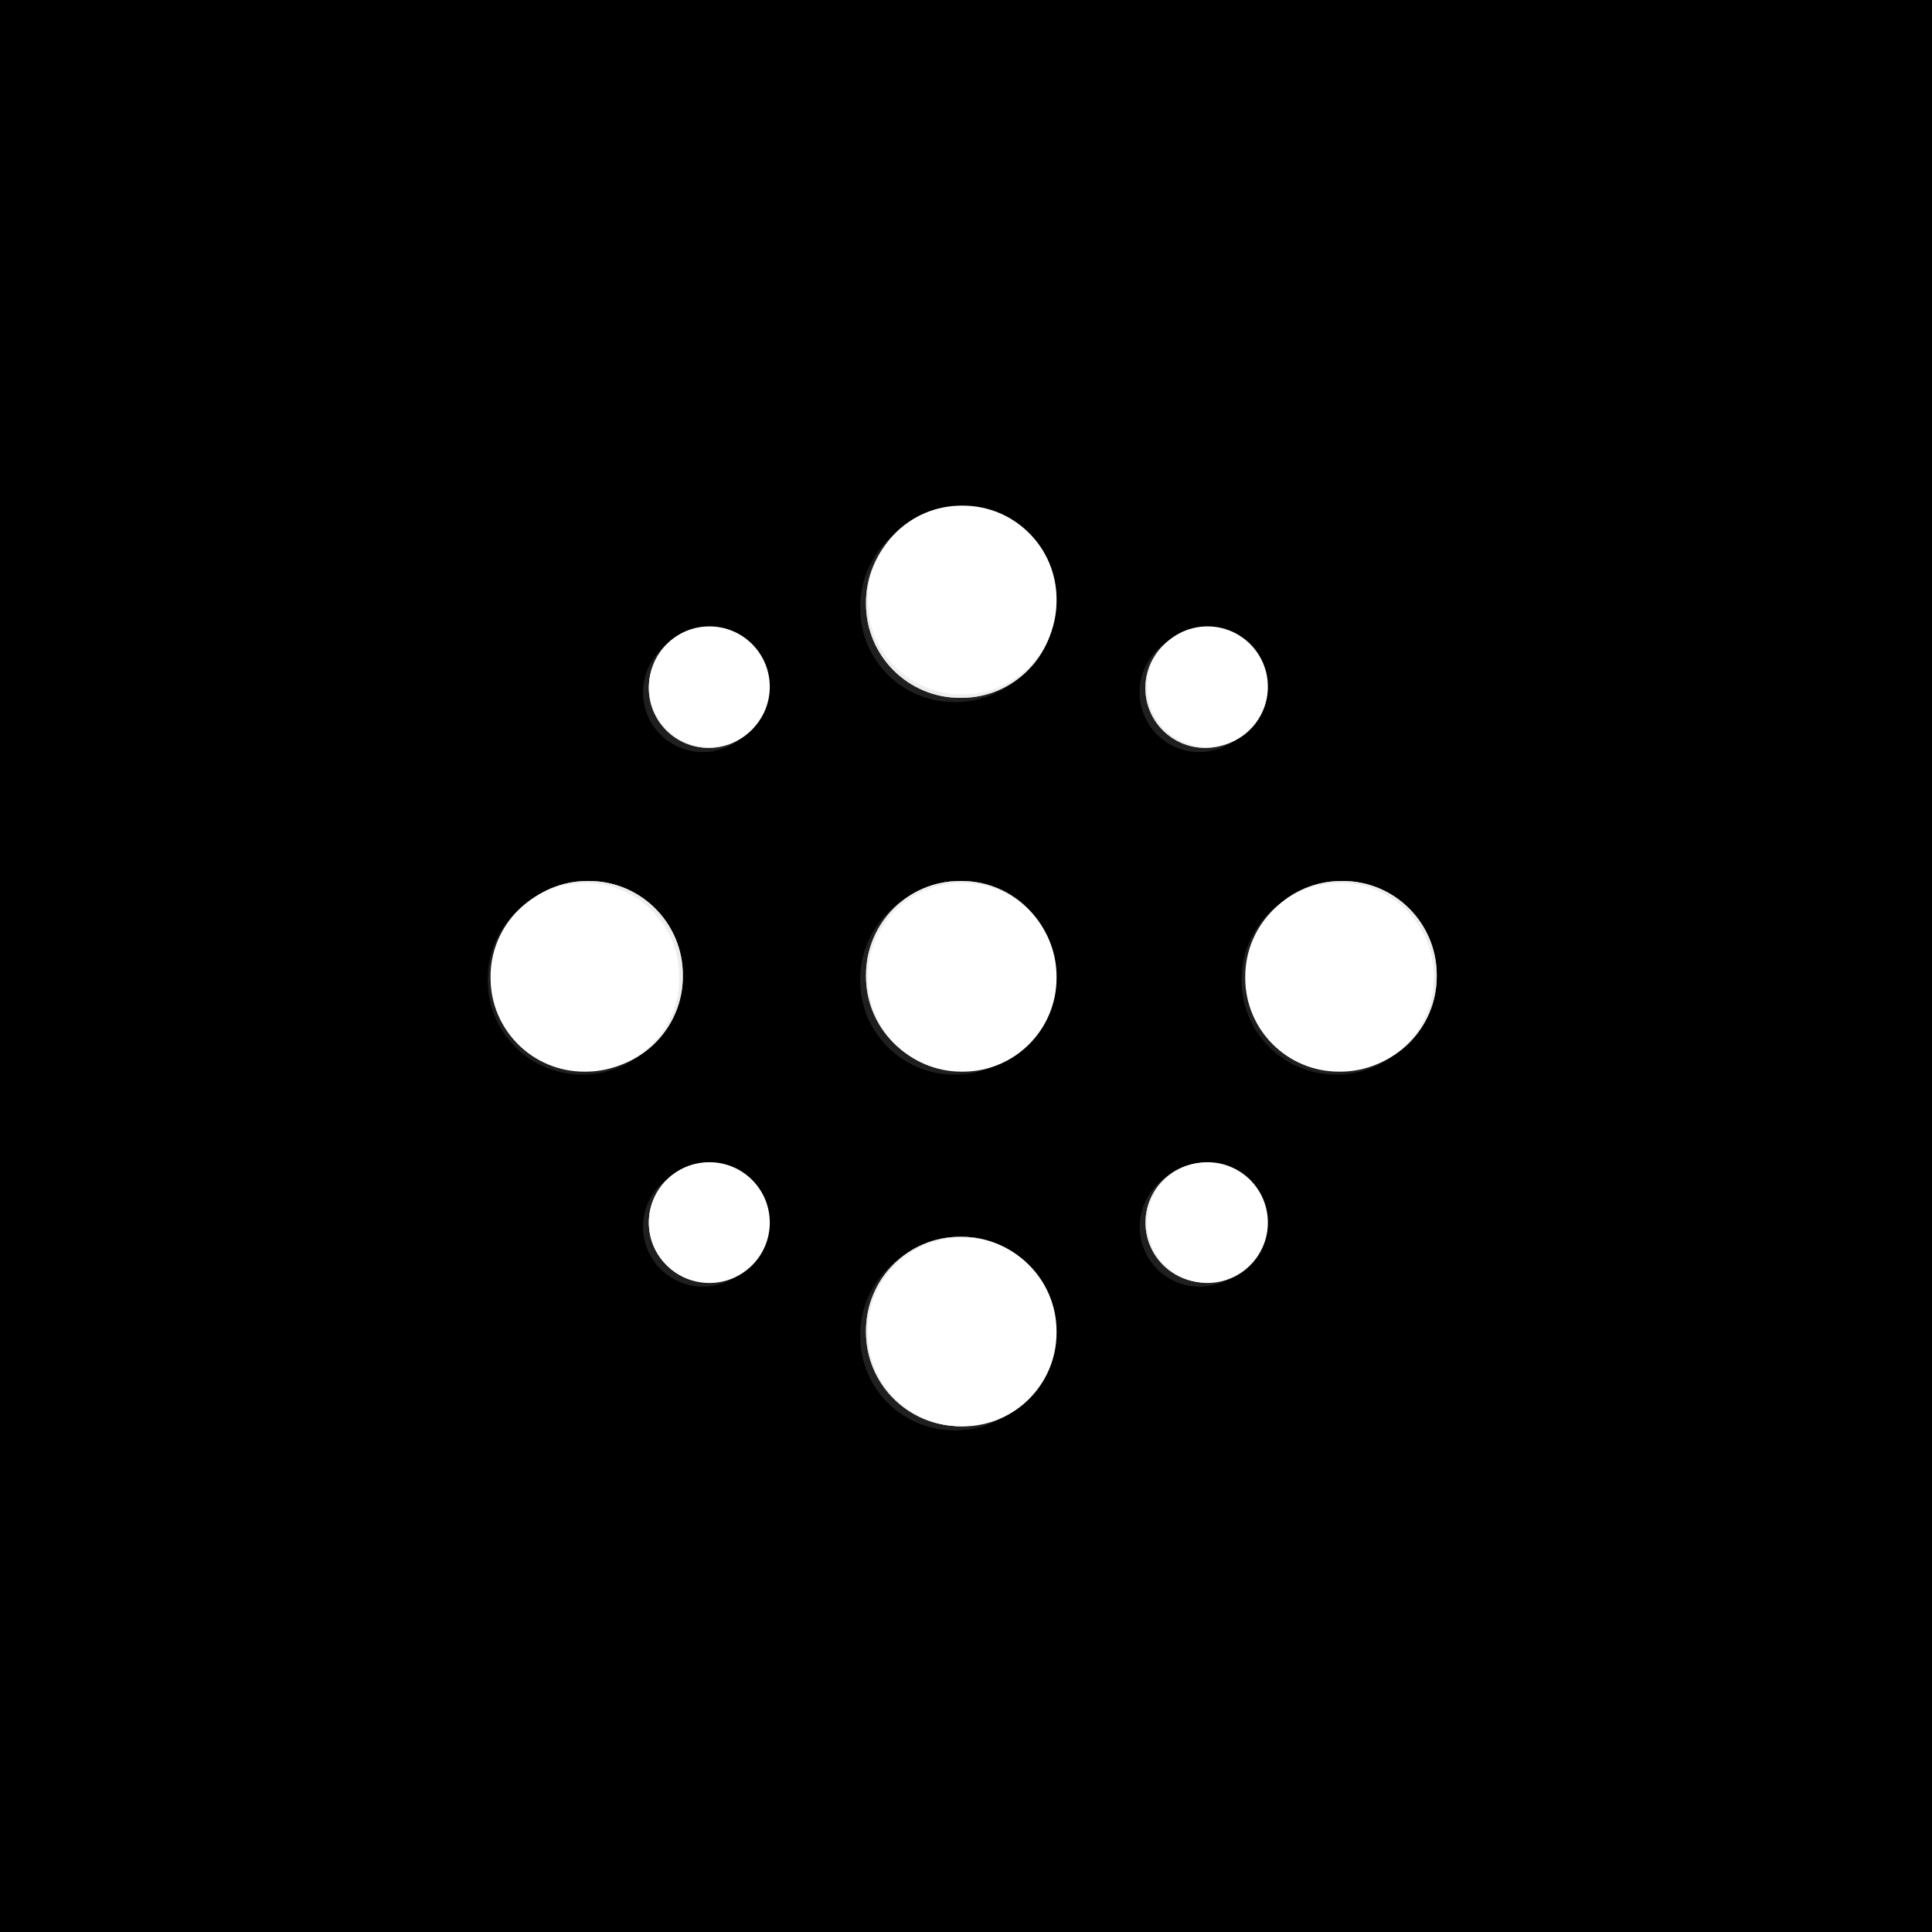 <svg width="256" height="256" viewBox="0 0 256 256" fill="none" xmlns="http://www.w3.org/2000/svg">
<g clip-path="url(#clip0_1239_2)">
<rect width="256" height="256" fill="#1E1E1E"/>
<rect width="256" height="256" fill="black"/>
<path d="M243 128.5C243 64.711 191.289 13 127.5 13C63.711 13 12 64.711 12 128.5C12 192.289 63.711 244 127.5 244C191.289 244 243 192.289 243 128.5Z" fill="black"/>
<path d="M127.589 92H127.411C120.557 92 115 86.443 115 79.589V79.411C115 72.557 120.557 67 127.411 67H127.589C134.443 67 140 72.557 140 79.411V79.589C140 86.443 134.443 92 127.589 92Z" fill="white"/>
<path d="M127.589 142H127.411C120.557 142 115 136.443 115 129.589V129.411C115 122.557 120.557 117 127.411 117H127.589C134.443 117 140 122.557 140 129.411V129.589C140 136.443 134.443 142 127.589 142Z" fill="white"/>
<path d="M90 129.411V129.589C90 136.443 84.443 142 77.589 142H77.41C70.557 142 65 136.443 65 129.589V129.411C65 122.557 70.557 117 77.41 117H77.589C84.443 117 90 122.557 90 129.411Z" fill="white"/>
<path d="M127.411 164H127.59C134.443 164 140 169.557 140 176.411V176.589C140 183.443 134.443 189 127.59 189H127.411C120.557 189 115 183.443 115 176.589V176.411C115 169.557 120.557 164 127.411 164Z" fill="white"/>
<path d="M165 129.589V129.411C165 122.557 170.557 117 177.411 117H177.589C184.443 117 190 122.557 190 129.411V129.589C190 136.443 184.443 142 177.589 142H177.411C170.557 142 165 136.443 165 129.589Z" fill="white"/>
<path d="M94 170C98.419 170 102 166.418 102 162C102 157.581 98.419 154 94 154C89.582 154 86 157.581 86 162C86 166.418 89.582 170 94 170Z" fill="white"/>
<path d="M94 99C98.419 99 102 95.418 102 91C102 86.581 98.419 83 94 83C89.582 83 86 86.581 86 91C86 95.418 89.582 99 94 99Z" fill="white"/>
<path d="M160 99C164.419 99 168 95.418 168 91C168 86.581 164.419 83 160 83C155.582 83 152 86.581 152 91C152 95.418 155.582 99 160 99Z" fill="white"/>
<path d="M160 170C164.418 170 168 166.419 168 162C168 157.582 164.418 154 160 154C155.582 154 152 157.582 152 162C152 166.419 155.582 170 160 170Z" fill="white"/>
<g opacity="0.8" filter="url(#filter0_f_1239_2)">
<path d="M127.384 92.468H127.204C120.327 92.468 114.752 86.892 114.752 80.016V79.837C114.752 72.96 120.327 67.385 127.204 67.385H127.384C134.26 67.385 139.835 72.96 139.835 79.837V80.016C139.835 86.892 134.26 92.468 127.384 92.468Z" fill="white"/>
<path d="M127.384 141.821H127.204C120.327 141.821 114.752 136.246 114.752 129.37V129.19C114.752 122.313 120.327 116.738 127.204 116.738H127.384C134.26 116.738 139.835 122.313 139.835 129.19V129.37C139.835 136.246 134.26 141.821 127.384 141.821Z" fill="white"/>
<path d="M90.481 129.19V129.37C90.481 136.246 84.906 141.821 78.029 141.821H77.85C70.974 141.821 65.398 136.246 65.398 129.37V129.19C65.398 122.313 70.974 116.738 77.85 116.738H78.029C84.906 116.738 90.481 122.313 90.481 129.19Z" fill="white"/>
<path d="M127.203 163.884H127.382C134.258 163.884 139.832 169.459 139.832 176.334V176.513C139.832 183.389 134.258 188.963 127.382 188.963H127.203C120.327 188.963 114.752 183.389 114.752 176.513V176.334C114.752 169.459 120.327 163.884 127.203 163.884Z" fill="white"/>
<path d="M165.291 129.37V129.19C165.291 122.313 170.866 116.738 177.742 116.738H177.922C184.799 116.738 190.374 122.313 190.374 129.19V129.37C190.374 136.246 184.799 141.821 177.922 141.821H177.742C170.866 141.821 165.291 136.246 165.291 129.37Z" fill="white"/>
<path d="M93.899 169.92C98.275 169.92 101.822 166.372 101.822 161.996C101.822 157.62 98.275 154.073 93.899 154.073C89.523 154.073 85.975 157.62 85.975 161.996C85.975 166.372 89.523 169.92 93.899 169.92Z" fill="white"/>
<path d="M93.899 99.095C98.275 99.095 101.822 95.547 101.822 91.171C101.822 86.795 98.275 83.248 93.899 83.248C89.523 83.248 85.975 86.795 85.975 91.171C85.975 95.547 89.523 99.095 93.899 99.095Z" fill="white"/>
<path d="M159.693 99.095C164.068 99.095 167.616 95.547 167.616 91.171C167.616 86.795 164.068 83.248 159.693 83.248C155.317 83.248 151.769 86.795 151.769 91.171C151.769 95.547 155.317 99.095 159.693 99.095Z" fill="white"/>
<path d="M159.709 169.922C164.085 169.922 167.633 166.375 167.633 161.999C167.633 157.623 164.085 154.075 159.709 154.075C155.334 154.075 151.786 157.623 151.786 161.999C151.786 166.375 155.334 169.922 159.709 169.922Z" fill="white"/>
</g>
<g opacity="0.5" filter="url(#filter1_f_1239_2)">
<path d="M127.384 92.468H127.204C120.327 92.468 114.752 86.892 114.752 80.016V79.837C114.752 72.96 120.327 67.385 127.204 67.385H127.384C134.26 67.385 139.835 72.96 139.835 79.837V80.016C139.835 86.892 134.26 92.468 127.384 92.468Z" fill="white"/>
<path d="M127.384 141.821H127.204C120.327 141.821 114.752 136.246 114.752 129.37V129.19C114.752 122.313 120.327 116.738 127.204 116.738H127.384C134.26 116.738 139.835 122.313 139.835 129.19V129.37C139.835 136.246 134.26 141.821 127.384 141.821Z" fill="white"/>
<path d="M90.481 129.19V129.37C90.481 136.246 84.906 141.821 78.029 141.821H77.85C70.974 141.821 65.398 136.246 65.398 129.37V129.19C65.398 122.313 70.974 116.738 77.85 116.738H78.029C84.906 116.738 90.481 122.313 90.481 129.19Z" fill="white"/>
<path d="M127.203 163.884H127.382C134.258 163.884 139.832 169.459 139.832 176.334V176.513C139.832 183.389 134.258 188.963 127.382 188.963H127.203C120.327 188.963 114.752 183.389 114.752 176.513V176.334C114.752 169.459 120.327 163.884 127.203 163.884Z" fill="white"/>
<path d="M165.291 129.37V129.19C165.291 122.313 170.866 116.738 177.742 116.738H177.922C184.799 116.738 190.374 122.313 190.374 129.19V129.37C190.374 136.246 184.799 141.821 177.922 141.821H177.742C170.866 141.821 165.291 136.246 165.291 129.37Z" fill="white"/>
<path d="M93.899 169.92C98.275 169.92 101.822 166.372 101.822 161.996C101.822 157.62 98.275 154.073 93.899 154.073C89.523 154.073 85.975 157.62 85.975 161.996C85.975 166.372 89.523 169.92 93.899 169.92Z" fill="white"/>
<path d="M93.899 99.095C98.275 99.095 101.822 95.547 101.822 91.171C101.822 86.795 98.275 83.248 93.899 83.248C89.523 83.248 85.975 86.795 85.975 91.171C85.975 95.547 89.523 99.095 93.899 99.095Z" fill="white"/>
<path d="M159.693 99.095C164.068 99.095 167.616 95.547 167.616 91.171C167.616 86.795 164.068 83.248 159.693 83.248C155.317 83.248 151.769 86.795 151.769 91.171C151.769 95.547 155.317 99.095 159.693 99.095Z" fill="white"/>
<path d="M159.709 169.922C164.085 169.922 167.633 166.375 167.633 161.999C167.633 157.623 164.085 154.075 159.709 154.075C155.334 154.075 151.786 157.623 151.786 161.999C151.786 166.375 155.334 169.922 159.709 169.922Z" fill="white"/>
</g>
<g opacity="0.1" filter="url(#filter2_f_1239_2)">
<path d="M126.612 93.029H126.433C119.556 93.029 113.981 87.454 113.981 80.578V80.398C113.981 73.522 119.556 67.947 126.433 67.947H126.612C133.489 67.947 139.064 73.522 139.064 80.398V80.578C139.064 87.454 133.489 93.029 126.612 93.029Z" fill="white"/>
<path d="M126.612 142.383H126.433C119.556 142.383 113.981 136.808 113.981 129.932V129.752C113.981 122.875 119.556 117.3 126.433 117.3H126.612C133.489 117.3 139.064 122.875 139.064 129.752V129.932C139.064 136.808 133.489 142.383 126.612 142.383Z" fill="white"/>
<path d="M89.71 129.752V129.932C89.71 136.808 84.135 142.383 77.258 142.383H77.079C70.202 142.383 64.627 136.808 64.627 129.932V129.752C64.627 122.875 70.202 117.3 77.079 117.3H77.258C84.135 117.3 89.71 122.875 89.71 129.752Z" fill="white"/>
<path d="M126.431 164.446H126.611C133.486 164.446 139.06 170.02 139.06 176.896V177.076C139.06 183.951 133.486 189.526 126.611 189.526H126.431C119.555 189.526 113.981 183.951 113.981 177.076V176.896C113.981 170.02 119.555 164.446 126.431 164.446Z" fill="white"/>
<path d="M164.519 129.932V129.752C164.519 122.875 170.094 117.3 176.97 117.3H177.15C184.027 117.3 189.602 122.875 189.602 129.752V129.932C189.602 136.808 184.027 142.383 177.15 142.383H176.97C170.094 142.383 164.519 136.808 164.519 129.932Z" fill="white"/>
<path d="M93.127 170.482C97.503 170.482 101.05 166.934 101.05 162.558C101.05 158.182 97.503 154.635 93.127 154.635C88.751 154.635 85.204 158.182 85.204 162.558C85.204 166.934 88.751 170.482 93.127 170.482Z" fill="white"/>
<path d="M93.127 99.657C97.503 99.657 101.05 96.109 101.05 91.733C101.05 87.357 97.503 83.81 93.127 83.81C88.751 83.81 85.204 87.357 85.204 91.733C85.204 96.109 88.751 99.657 93.127 99.657Z" fill="white"/>
<path d="M158.921 99.657C163.297 99.657 166.844 96.109 166.844 91.733C166.844 87.357 163.297 83.81 158.921 83.81C154.545 83.81 150.997 87.357 150.997 91.733C150.997 96.109 154.545 99.657 158.921 99.657Z" fill="white"/>
<path d="M158.937 170.484C163.313 170.484 166.861 166.937 166.861 162.561C166.861 158.185 163.313 154.637 158.937 154.637C154.561 154.637 151.014 158.185 151.014 162.561C151.014 166.937 154.561 170.484 158.937 170.484Z" fill="white"/>
</g>
<g opacity="0.3" filter="url(#filter3_f_1239_2)">
<path d="M127.384 92.468H127.204C120.327 92.468 114.752 86.892 114.752 80.016V79.837C114.752 72.96 120.327 67.385 127.204 67.385H127.384C134.26 67.385 139.835 72.96 139.835 79.837V80.016C139.835 86.892 134.26 92.468 127.384 92.468Z" fill="white"/>
<path d="M127.384 141.821H127.204C120.327 141.821 114.752 136.246 114.752 129.37V129.19C114.752 122.313 120.327 116.738 127.204 116.738H127.384C134.26 116.738 139.835 122.313 139.835 129.19V129.37C139.835 136.246 134.26 141.821 127.384 141.821Z" fill="white"/>
<path d="M90.481 129.19V129.37C90.481 136.246 84.906 141.821 78.029 141.821H77.85C70.973 141.821 65.398 136.246 65.398 129.37V129.19C65.398 122.313 70.973 116.738 77.85 116.738H78.029C84.906 116.738 90.481 122.313 90.481 129.19Z" fill="white"/>
<path d="M127.203 163.884H127.382C134.258 163.884 139.832 169.459 139.832 176.334V176.513C139.832 183.389 134.258 188.963 127.382 188.963H127.203C120.327 188.963 114.752 183.389 114.752 176.513V176.334C114.752 169.459 120.327 163.884 127.203 163.884Z" fill="white"/>
<path d="M165.29 129.37V129.19C165.29 122.313 170.865 116.738 177.742 116.738H177.921C184.798 116.738 190.373 122.313 190.373 129.19V129.37C190.373 136.246 184.798 141.821 177.921 141.821H177.742C170.865 141.821 165.29 136.246 165.29 129.37Z" fill="white"/>
<path d="M93.899 169.92C98.275 169.92 101.822 166.372 101.822 161.996C101.822 157.62 98.275 154.073 93.899 154.073C89.523 154.073 85.975 157.62 85.975 161.996C85.975 166.372 89.523 169.92 93.899 169.92Z" fill="white"/>
<path d="M93.899 99.095C98.275 99.095 101.822 95.547 101.822 91.171C101.822 86.795 98.275 83.248 93.899 83.248C89.523 83.248 85.975 86.795 85.975 91.171C85.975 95.547 89.523 99.095 93.899 99.095Z" fill="white"/>
<path d="M159.692 99.095C164.068 99.095 167.615 95.547 167.615 91.171C167.615 86.795 164.068 83.248 159.692 83.248C155.317 83.248 151.769 86.795 151.769 91.171C151.769 95.547 155.317 99.095 159.692 99.095Z" fill="white"/>
<path d="M159.71 169.922C164.085 169.922 167.633 166.375 167.633 161.999C167.633 157.623 164.085 154.075 159.71 154.075C155.334 154.075 151.786 157.623 151.786 161.999C151.786 166.375 155.334 169.922 159.71 169.922Z" fill="white"/>
<g opacity="0.8" filter="url(#filter4_f_1239_2)">
<path d="M127.383 92.468H127.204C120.327 92.468 114.752 86.892 114.752 80.016V79.837C114.752 72.96 120.327 67.385 127.204 67.385H127.383C134.26 67.385 139.835 72.96 139.835 79.837V80.016C139.835 86.892 134.26 92.468 127.383 92.468Z" fill="white"/>
<path d="M127.383 141.821H127.204C120.327 141.821 114.752 136.246 114.752 129.37V129.19C114.752 122.313 120.327 116.738 127.204 116.738H127.383C134.26 116.738 139.835 122.313 139.835 129.19V129.37C139.835 136.246 134.26 141.821 127.383 141.821Z" fill="white"/>
<path d="M90.481 129.19V129.37C90.481 136.246 84.906 141.821 78.029 141.821H77.85C70.973 141.821 65.398 136.246 65.398 129.37V129.19C65.398 122.313 70.973 116.738 77.85 116.738H78.029C84.906 116.738 90.481 122.313 90.481 129.19Z" fill="white"/>
<path d="M127.203 163.884H127.382C134.258 163.884 139.832 169.459 139.832 176.334V176.513C139.832 183.389 134.258 188.963 127.382 188.963H127.203C120.327 188.963 114.752 183.389 114.752 176.513V176.334C114.752 169.459 120.327 163.884 127.203 163.884Z" fill="white"/>
<path d="M165.29 129.37V129.19C165.29 122.313 170.865 116.738 177.742 116.738H177.921C184.798 116.738 190.373 122.313 190.373 129.19V129.37C190.373 136.246 184.798 141.821 177.921 141.821H177.742C170.865 141.821 165.29 136.246 165.29 129.37Z" fill="white"/>
<path d="M93.899 169.92C98.275 169.92 101.822 166.372 101.822 161.996C101.822 157.62 98.275 154.073 93.899 154.073C89.523 154.073 85.975 157.62 85.975 161.996C85.975 166.372 89.523 169.92 93.899 169.92Z" fill="white"/>
<path d="M93.899 99.095C98.275 99.095 101.822 95.547 101.822 91.171C101.822 86.795 98.275 83.248 93.899 83.248C89.523 83.248 85.975 86.795 85.975 91.171C85.975 95.547 89.523 99.095 93.899 99.095Z" fill="white"/>
<path d="M159.692 99.095C164.068 99.095 167.615 95.547 167.615 91.171C167.615 86.795 164.068 83.248 159.692 83.248C155.316 83.248 151.769 86.795 151.769 91.171C151.769 95.547 155.316 99.095 159.692 99.095Z" fill="white"/>
<path d="M159.71 169.922C164.085 169.922 167.632 166.375 167.632 161.999C167.632 157.623 164.085 154.075 159.71 154.075C155.334 154.075 151.786 157.623 151.786 161.999C151.786 166.375 155.334 169.922 159.71 169.922Z" fill="white"/>
</g>
<g opacity="0.5" filter="url(#filter5_f_1239_2)">
<path d="M127.383 92.468H127.204C120.327 92.468 114.752 86.892 114.752 80.016V79.837C114.752 72.96 120.327 67.385 127.204 67.385H127.383C134.26 67.385 139.835 72.96 139.835 79.837V80.016C139.835 86.892 134.26 92.468 127.383 92.468Z" fill="white"/>
<path d="M127.383 141.821H127.204C120.327 141.821 114.752 136.246 114.752 129.37V129.19C114.752 122.313 120.327 116.738 127.204 116.738H127.383C134.26 116.738 139.835 122.313 139.835 129.19V129.37C139.835 136.246 134.26 141.821 127.383 141.821Z" fill="white"/>
<path d="M90.481 129.19V129.37C90.481 136.246 84.906 141.821 78.029 141.821H77.85C70.973 141.821 65.398 136.246 65.398 129.37V129.19C65.398 122.313 70.973 116.738 77.85 116.738H78.029C84.906 116.738 90.481 122.313 90.481 129.19Z" fill="white"/>
<path d="M127.203 163.884H127.382C134.258 163.884 139.832 169.459 139.832 176.334V176.513C139.832 183.389 134.258 188.963 127.382 188.963H127.203C120.327 188.963 114.752 183.389 114.752 176.513V176.334C114.752 169.459 120.327 163.884 127.203 163.884Z" fill="white"/>
<path d="M165.29 129.37V129.19C165.29 122.313 170.865 116.738 177.742 116.738H177.921C184.798 116.738 190.373 122.313 190.373 129.19V129.37C190.373 136.246 184.798 141.821 177.921 141.821H177.742C170.865 141.821 165.29 136.246 165.29 129.37Z" fill="white"/>
<path d="M93.899 169.92C98.275 169.92 101.822 166.372 101.822 161.996C101.822 157.62 98.275 154.073 93.899 154.073C89.523 154.073 85.975 157.62 85.975 161.996C85.975 166.372 89.523 169.92 93.899 169.92Z" fill="white"/>
<path d="M93.899 99.095C98.275 99.095 101.822 95.547 101.822 91.171C101.822 86.795 98.275 83.248 93.899 83.248C89.523 83.248 85.975 86.795 85.975 91.171C85.975 95.547 89.523 99.095 93.899 99.095Z" fill="white"/>
<path d="M159.692 99.095C164.068 99.095 167.615 95.547 167.615 91.171C167.615 86.795 164.068 83.248 159.692 83.248C155.316 83.248 151.769 86.795 151.769 91.171C151.769 95.547 155.316 99.095 159.692 99.095Z" fill="white"/>
<path d="M159.71 169.922C164.085 169.922 167.632 166.375 167.632 161.999C167.632 157.623 164.085 154.075 159.71 154.075C155.334 154.075 151.786 157.623 151.786 161.999C151.786 166.375 155.334 169.922 159.71 169.922Z" fill="white"/>
</g>
<g opacity="0.1" filter="url(#filter6_f_1239_2)">
<path d="M126.612 93.029H126.433C119.556 93.029 113.981 87.454 113.981 80.578V80.398C113.981 73.522 119.556 67.947 126.433 67.947H126.612C133.489 67.947 139.064 73.522 139.064 80.398V80.578C139.064 87.454 133.489 93.029 126.612 93.029Z" fill="white"/>
<path d="M126.612 142.383H126.433C119.556 142.383 113.981 136.808 113.981 129.932V129.752C113.981 122.875 119.556 117.3 126.433 117.3H126.612C133.489 117.3 139.064 122.875 139.064 129.752V129.932C139.064 136.808 133.489 142.383 126.612 142.383Z" fill="white"/>
<path d="M89.71 129.752V129.932C89.71 136.808 84.135 142.383 77.258 142.383H77.079C70.202 142.383 64.627 136.808 64.627 129.932V129.752C64.627 122.875 70.202 117.3 77.079 117.3H77.258C84.135 117.3 89.71 122.875 89.71 129.752Z" fill="white"/>
<path d="M126.431 164.446H126.611C133.486 164.446 139.06 170.02 139.06 176.896V177.076C139.06 183.951 133.486 189.526 126.611 189.526H126.431C119.555 189.526 113.981 183.951 113.981 177.076V176.896C113.981 170.02 119.555 164.446 126.431 164.446Z" fill="white"/>
<path d="M164.519 129.932V129.752C164.519 122.875 170.094 117.3 176.97 117.3H177.15C184.027 117.3 189.602 122.875 189.602 129.752V129.932C189.602 136.808 184.027 142.383 177.15 142.383H176.97C170.094 142.383 164.519 136.808 164.519 129.932Z" fill="white"/>
<path d="M93.127 170.482C97.503 170.482 101.05 166.934 101.05 162.558C101.05 158.182 97.503 154.635 93.127 154.635C88.751 154.635 85.204 158.182 85.204 162.558C85.204 166.934 88.751 170.482 93.127 170.482Z" fill="white"/>
<path d="M93.127 99.657C97.503 99.657 101.05 96.109 101.05 91.733C101.05 87.357 97.503 83.81 93.127 83.81C88.751 83.81 85.204 87.357 85.204 91.733C85.204 96.109 88.751 99.657 93.127 99.657Z" fill="white"/>
<path d="M158.921 99.657C163.297 99.657 166.844 96.109 166.844 91.733C166.844 87.357 163.297 83.81 158.921 83.81C154.545 83.81 150.997 87.357 150.997 91.733C150.997 96.109 154.545 99.657 158.921 99.657Z" fill="white"/>
<path d="M158.938 170.484C163.313 170.484 166.861 166.937 166.861 162.561C166.861 158.185 163.313 154.637 158.938 154.637C154.562 154.637 151.015 158.185 151.015 162.561C151.015 166.937 154.562 170.484 158.938 170.484Z" fill="white"/>
</g>
</g>
</g>
<defs>
<filter id="filter0_f_1239_2" x="54.211" y="56.197" width="147.351" height="143.954" filterUnits="userSpaceOnUse" color-interpolation-filters="sRGB">
<feFlood flood-opacity="0" result="BackgroundImageFix"/>
<feBlend mode="normal" in="SourceGraphic" in2="BackgroundImageFix" result="shape"/>
<feGaussianBlur stdDeviation="5.594" result="effect1_foregroundBlur_1239_2"/>
</filter>
<filter id="filter1_f_1239_2" x="63.161" y="65.147" width="129.45" height="126.054" filterUnits="userSpaceOnUse" color-interpolation-filters="sRGB">
<feFlood flood-opacity="0" result="BackgroundImageFix"/>
<feBlend mode="normal" in="SourceGraphic" in2="BackgroundImageFix" result="shape"/>
<feGaussianBlur stdDeviation="1.119" result="effect1_foregroundBlur_1239_2"/>
</filter>
<filter id="filter2_f_1239_2" x="40.014" y="43.334" width="174.201" height="170.804" filterUnits="userSpaceOnUse" color-interpolation-filters="sRGB">
<feFlood flood-opacity="0" result="BackgroundImageFix"/>
<feBlend mode="normal" in="SourceGraphic" in2="BackgroundImageFix" result="shape"/>
<feGaussianBlur stdDeviation="12.306" result="effect1_foregroundBlur_1239_2"/>
</filter>
<filter id="filter3_f_1239_2" x="30.627" y="33.385" width="193.747" height="190.141" filterUnits="userSpaceOnUse" color-interpolation-filters="sRGB">
<feFlood flood-opacity="0" result="BackgroundImageFix"/>
<feBlend mode="normal" in="SourceGraphic" in2="BackgroundImageFix" result="shape"/>
<feGaussianBlur stdDeviation="17" result="effect1_foregroundBlur_1239_2"/>
</filter>
<filter id="filter4_f_1239_2" x="54.211" y="56.197" width="147.35" height="143.954" filterUnits="userSpaceOnUse" color-interpolation-filters="sRGB">
<feFlood flood-opacity="0" result="BackgroundImageFix"/>
<feBlend mode="normal" in="SourceGraphic" in2="BackgroundImageFix" result="shape"/>
<feGaussianBlur stdDeviation="5.594" result="effect1_foregroundBlur_1239_2"/>
</filter>
<filter id="filter5_f_1239_2" x="63.161" y="65.147" width="129.45" height="126.054" filterUnits="userSpaceOnUse" color-interpolation-filters="sRGB">
<feFlood flood-opacity="0" result="BackgroundImageFix"/>
<feBlend mode="normal" in="SourceGraphic" in2="BackgroundImageFix" result="shape"/>
<feGaussianBlur stdDeviation="1.119" result="effect1_foregroundBlur_1239_2"/>
</filter>
<filter id="filter6_f_1239_2" x="40.014" y="43.334" width="174.201" height="170.804" filterUnits="userSpaceOnUse" color-interpolation-filters="sRGB">
<feFlood flood-opacity="0" result="BackgroundImageFix"/>
<feBlend mode="normal" in="SourceGraphic" in2="BackgroundImageFix" result="shape"/>
<feGaussianBlur stdDeviation="12.306" result="effect1_foregroundBlur_1239_2"/>
</filter>
<clipPath id="clip0_1239_2">
<rect width="256" height="256" fill="white"/>
</clipPath>
</defs>
</svg>
